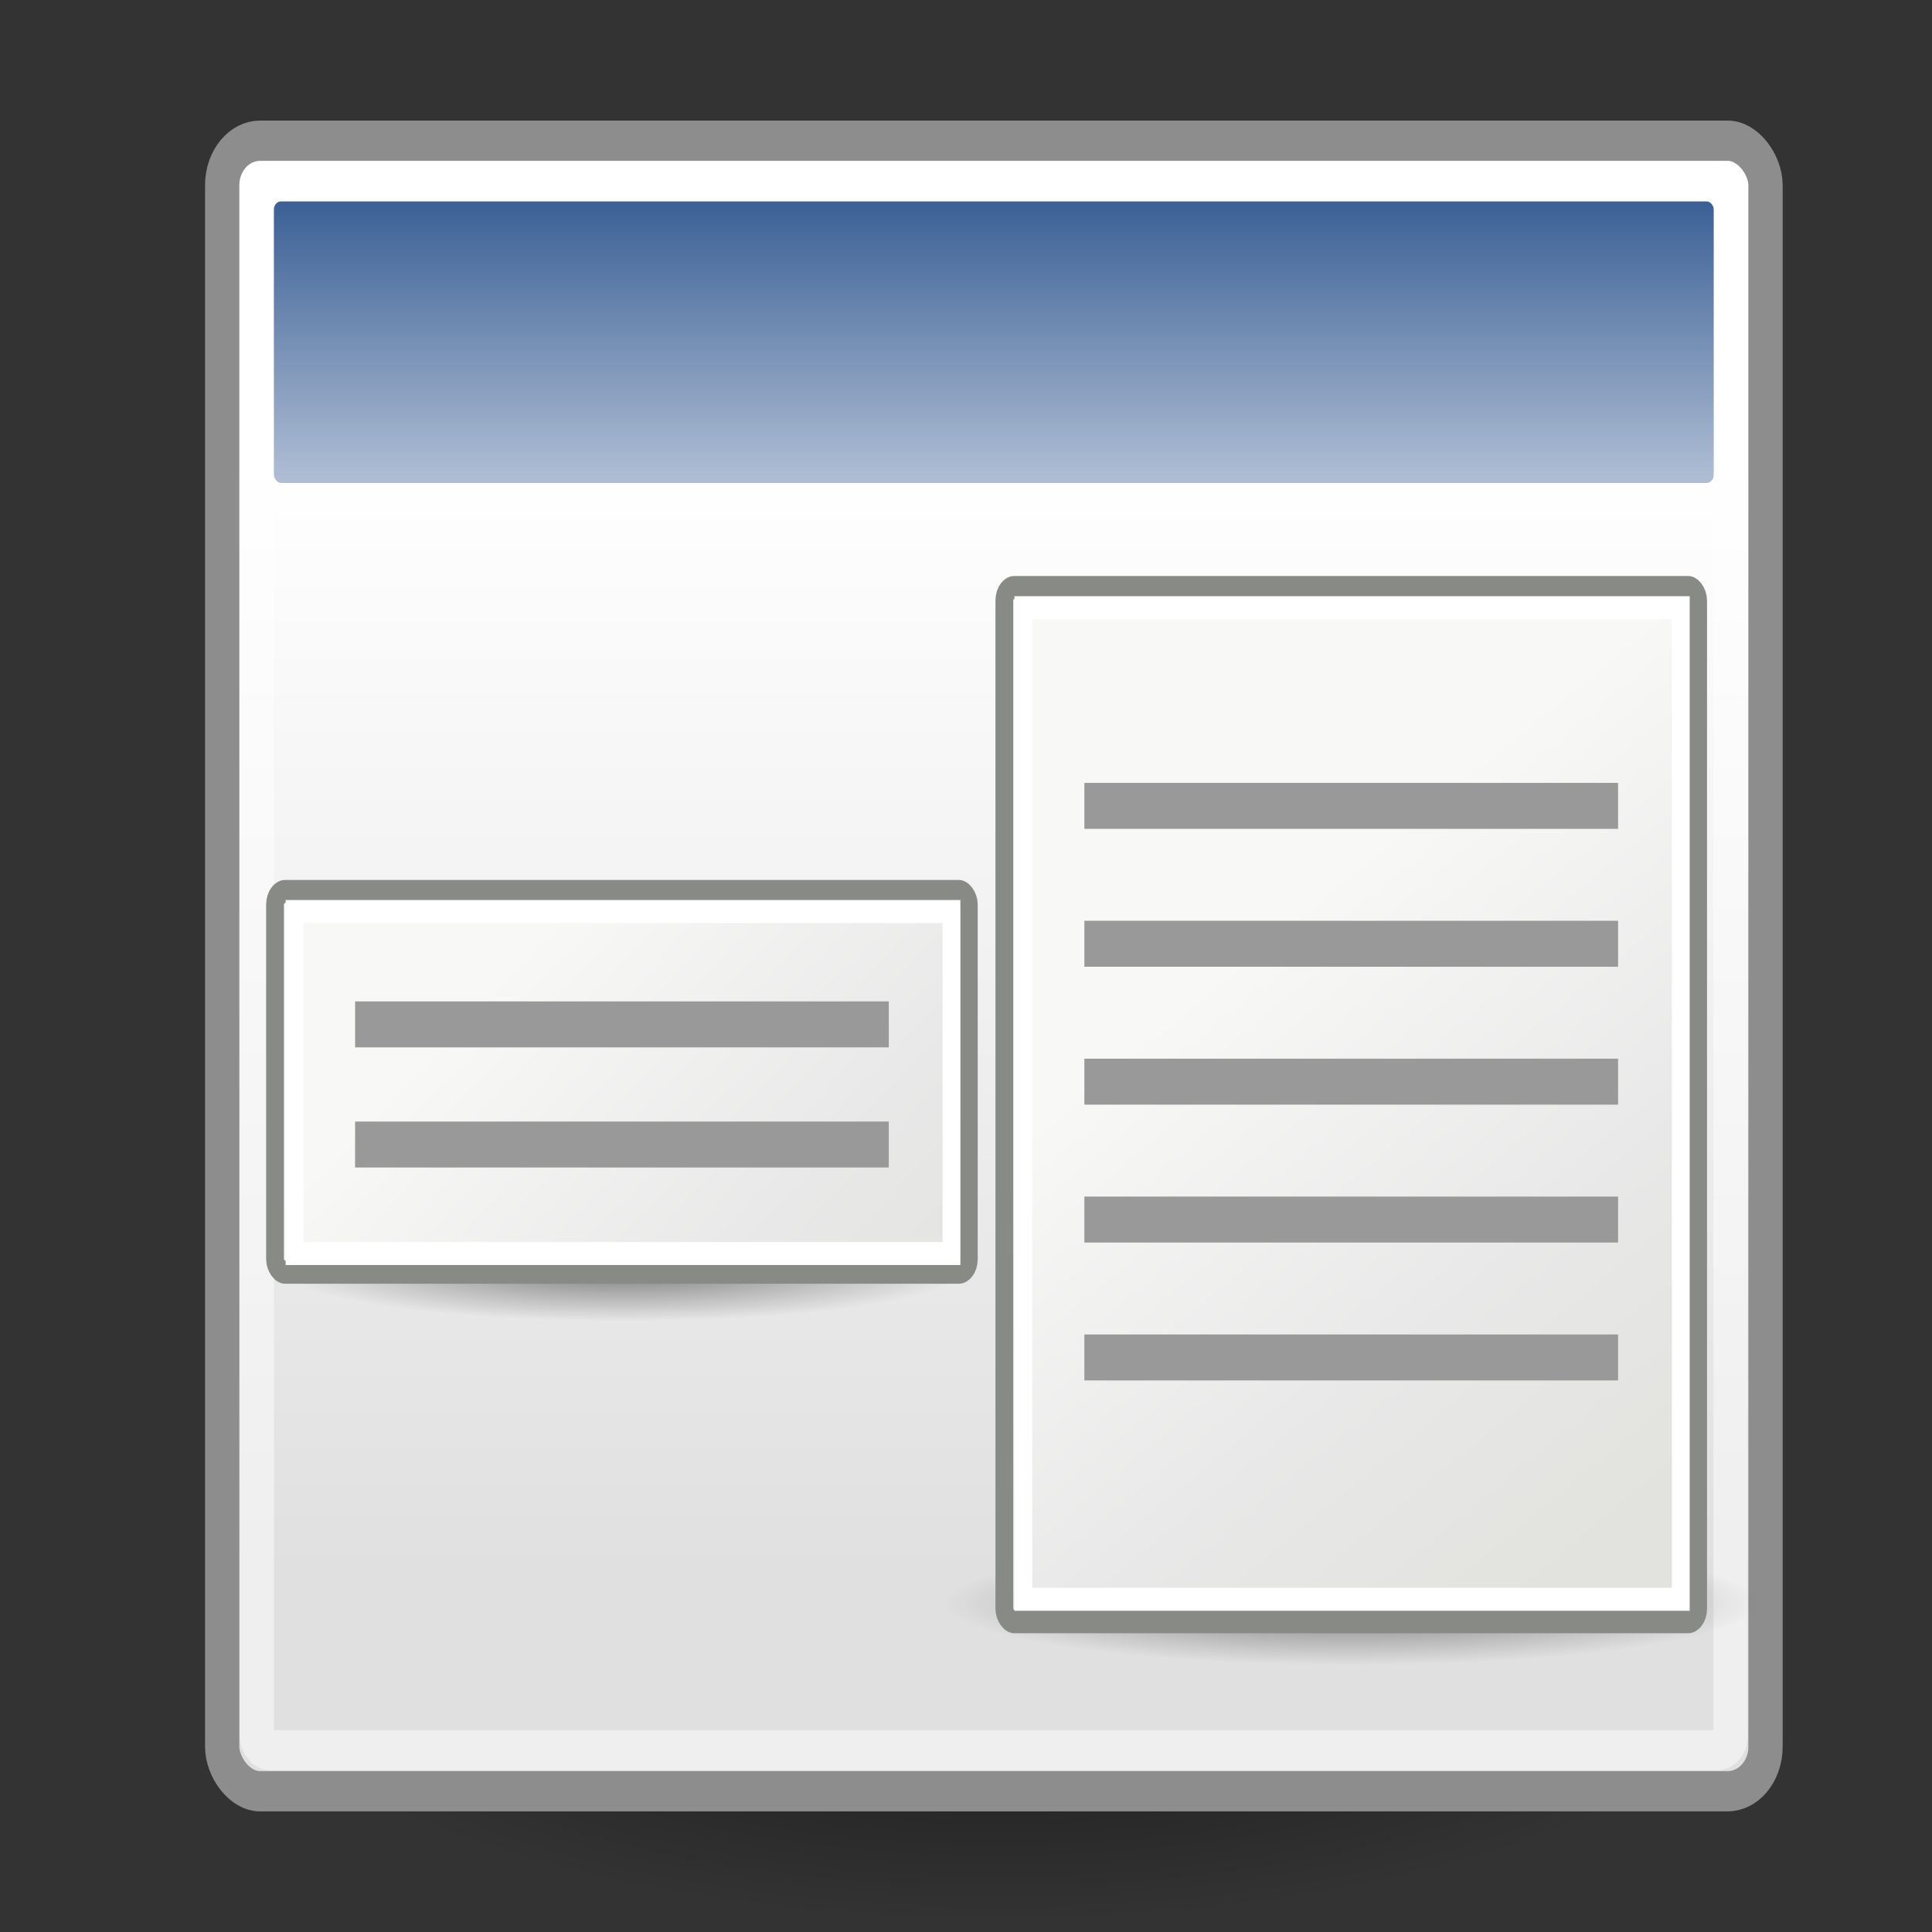 <?xml version="1.0" encoding="UTF-8" standalone="no"?>
<!-- Created with Inkscape (http://www.inkscape.org/) -->

<svg
   xmlns:dc="http://purl.org/dc/elements/1.1/"
   xmlns:cc="http://creativecommons.org/ns#"
   xmlns:rdf="http://www.w3.org/1999/02/22-rdf-syntax-ns#"
   xmlns:svg="http://www.w3.org/2000/svg"
   xmlns="http://www.w3.org/2000/svg"
   xmlns:xlink="http://www.w3.org/1999/xlink"
   xmlns:sodipodi="http://sodipodi.sourceforge.net/DTD/sodipodi-0.dtd"
   xmlns:inkscape="http://www.inkscape.org/namespaces/inkscape"
   version="1.0"
   x="0"
   y="0"
   width="48"
   height="48"
   id="svg11300"
   sodipodi:version="0.32"
   inkscape:version="0.47 r22583"
   sodipodi:docname="win_identify.svg"
   inkscape:export-filename="/home/johnkelly/Desktop/Git/wahcade/wahcade/pixmaps/win_identify.png"
   inkscape:export-xdpi="45"
   inkscape:export-ydpi="45">
  <rect width="100%" height="100%" fill="#333333" stroke="none"/>
  <sodipodi:namedview
     inkscape:window-height="871"
     inkscape:window-width="1073"
     inkscape:pageshadow="2"
     inkscape:pageopacity="0.0"
     borderopacity="1.0"
     bordercolor="#666666"
     pagecolor="#ffffff"
     id="base"
     inkscape:zoom="3.9999998"
     inkscape:cx="38.548843"
     inkscape:cy="20.731818"
     inkscape:window-x="173"
     inkscape:window-y="75"
     inkscape:current-layer="svg11300"
     showgrid="false"
     inkscape:window-maximized="0" />
  <defs
     id="defs3">
    <inkscape:perspective
       sodipodi:type="inkscape:persp3d"
       inkscape:vp_x="0 : 24 : 1"
       inkscape:vp_y="0 : 1000 : 0"
       inkscape:vp_z="48 : 24 : 1"
       inkscape:persp3d-origin="24 : 16 : 1"
       id="perspective58" />
    <linearGradient
       id="linearGradient12512">
      <stop
         style="stop-color:#ffffff;stop-opacity:1"
         offset="0"
         id="stop12513" />
      <stop
         style="stop-color:#fff520;stop-opacity:0.891"
         offset="0.5"
         id="stop12517" />
      <stop
         style="stop-color:#fff300;stop-opacity:0"
         offset="1"
         id="stop12514" />
    </linearGradient>
    <linearGradient
       id="linearGradient4816">
      <stop
         style="stop-color:#204a87;stop-opacity:1"
         offset="0"
         id="stop4818" />
      <stop
         style="stop-color:#204a87;stop-opacity:0"
         offset="1"
         id="stop4820" />
    </linearGradient>
    <linearGradient
       id="linearGradient4808">
      <stop
         style="stop-color:#000000;stop-opacity:1"
         offset="0"
         id="stop4810" />
      <stop
         style="stop-color:#000000;stop-opacity:0"
         offset="1"
         id="stop4812" />
    </linearGradient>
    <linearGradient
       id="linearGradient3832">
      <stop
         style="stop-color:#ffffff;stop-opacity:1"
         offset="0"
         id="stop3834" />
      <stop
         style="stop-color:#e0e0e0;stop-opacity:1"
         offset="1"
         id="stop3836" />
    </linearGradient>
    <linearGradient
       id="linearGradient2224">
      <stop
         id="stop2226"
         offset="0"
         style="stop-color:#7c7c7c;stop-opacity:1;" />
      <stop
         id="stop2228"
         offset="1"
         style="stop-color:#b8b8b8;stop-opacity:1;" />
    </linearGradient>
    <linearGradient
       gradientTransform="translate(6.162,4.033)"
       gradientUnits="userSpaceOnUse"
       y2="42.062"
       x2="39.062"
       y1="39.156"
       x1="36.812"
       id="linearGradient2222"
       xlink:href="#linearGradient2216"
       inkscape:collect="always" />
    <linearGradient
       id="linearGradient2216"
       inkscape:collect="always">
      <stop
         id="stop2218"
         offset="0"
         style="stop-color:#000000;stop-opacity:1;" />
      <stop
         id="stop2220"
         offset="1"
         style="stop-color:#000000;stop-opacity:0;" />
    </linearGradient>
    <linearGradient
       gradientTransform="matrix(0.994,0,0,1,6.22,4.033)"
       gradientUnits="userSpaceOnUse"
       y2="42.007"
       x2="30.811"
       y1="26.697"
       x1="26.076"
       id="linearGradient2265"
       xlink:href="#linearGradient2259"
       inkscape:collect="always" />
    <linearGradient
       id="linearGradient2259"
       inkscape:collect="always">
      <stop
         id="stop2261"
         offset="0"
         style="stop-color:#ffffff;stop-opacity:1;" />
      <stop
         id="stop2263"
         offset="1"
         style="stop-color:#ffffff;stop-opacity:0;" />
    </linearGradient>
    <linearGradient
       gradientTransform="matrix(1.061,0,0,0.988,4.641,4.108)"
       gradientUnits="userSpaceOnUse"
       y2="39.498"
       x2="35.785"
       y1="18.992"
       x1="22.308"
       id="linearGradient15224"
       xlink:href="#linearGradient15218"
       inkscape:collect="always" />
    <linearGradient
       id="linearGradient15218">
      <stop
         id="stop15220"
         offset="0"
         style="stop-color:#f8f8f7;stop-opacity:1;" />
      <stop
         style="stop-color:#e8e8e8;stop-opacity:1;"
         offset="0.599"
         id="stop2269" />
      <stop
         id="stop15222"
         offset="1"
         style="stop-color:#e2e2de;stop-opacity:1;" />
    </linearGradient>
    <linearGradient
       id="linearGradient3558"
       inkscape:collect="always">
      <stop
         id="stop3560"
         offset="0"
         style="stop-color:#000000;stop-opacity:1;" />
      <stop
         id="stop3562"
         offset="1"
         style="stop-color:#000000;stop-opacity:0;" />
    </linearGradient>
    <radialGradient
       inkscape:collect="always"
       xlink:href="#linearGradient3558"
       id="radialGradient2921"
       gradientUnits="userSpaceOnUse"
       gradientTransform="matrix(1,0,0,0.651,0,10.758)"
       cx="22.571"
       cy="30.857"
       fx="22.571"
       fy="30.857"
       r="15.571" />
    <linearGradient
       inkscape:collect="always"
       xlink:href="#linearGradient15218"
       id="linearGradient2923"
       gradientUnits="userSpaceOnUse"
       gradientTransform="matrix(1.343,0,0,1.235,-8.22,-6.577)"
       x1="20.794"
       y1="18.379"
       x2="35.596"
       y2="39.6" />
    <radialGradient
       inkscape:collect="always"
       xlink:href="#linearGradient4808"
       id="radialGradient2931"
       gradientUnits="userSpaceOnUse"
       gradientTransform="matrix(1.946,0,0,0.627,-9.628,24.259)"
       cx="17.368"
       cy="25.682"
       fx="17.368"
       fy="25.682"
       r="11.8" />
    <linearGradient
       inkscape:collect="always"
       xlink:href="#linearGradient3832"
       id="linearGradient2933"
       gradientUnits="userSpaceOnUse"
       gradientTransform="matrix(2.798,0,0,2.582,-13.889,-17.136)"
       x1="17.881"
       y1="11.073"
       x2="17.881"
       y2="21.768" />
    <linearGradient
       inkscape:collect="always"
       xlink:href="#linearGradient4816"
       id="linearGradient2935"
       gradientUnits="userSpaceOnUse"
       gradientTransform="matrix(2.931,0,0,2.799,-14.885,-18.229)"
       x1="13.268"
       y1="7.719"
       x2="13.268"
       y2="12.481" />
    <radialGradient
       inkscape:collect="always"
       xlink:href="#linearGradient3558"
       id="radialGradient3677"
       gradientUnits="userSpaceOnUse"
       gradientTransform="matrix(1,0,0,0.651,0,10.758)"
       cx="22.571"
       cy="30.857"
       fx="22.571"
       fy="30.857"
       r="15.571" />
    <linearGradient
       inkscape:collect="always"
       xlink:href="#linearGradient15218"
       id="linearGradient3679"
       gradientUnits="userSpaceOnUse"
       gradientTransform="matrix(1.343,0,0,1.235,-8.22,-6.577)"
       x1="20.794"
       y1="18.379"
       x2="35.596"
       y2="39.6" />
    <linearGradient
       inkscape:collect="always"
       xlink:href="#linearGradient15218"
       id="linearGradient3688"
       gradientUnits="userSpaceOnUse"
       gradientTransform="matrix(1.343,0,0,1.235,55.825,-10.661)"
       x1="20.794"
       y1="18.379"
       x2="35.596"
       y2="39.6" />
    <linearGradient
       inkscape:collect="always"
       xlink:href="#linearGradient15218"
       id="linearGradient3711"
       gradientUnits="userSpaceOnUse"
       gradientTransform="matrix(1.343,0,0,1.235,55.825,-10.661)"
       x1="20.794"
       y1="18.379"
       x2="36.68"
       y2="36.275" />
    <radialGradient
       inkscape:collect="always"
       xlink:href="#linearGradient3558"
       id="radialGradient3715"
       gradientUnits="userSpaceOnUse"
       gradientTransform="matrix(1,0,0,0.651,0,10.758)"
       cx="22.571"
       cy="30.857"
       fx="22.571"
       fy="30.857"
       r="15.571" />
  </defs>
  <g
     id="g2925"
     transform="matrix(0.852,0,0,1,4.244,0)">
    <path
       d="m 47.125,40.369 c 0.002,4.088 -10.278,7.403 -22.959,7.403 -12.681,0 -22.961,-3.314 -22.959,-7.403 -0.002,-4.088 10.278,-7.403 22.959,-7.403 12.681,0 22.961,3.314 22.959,7.403 l 0,0 z"
       style="opacity:0.567;color:#000000;fill:url(#radialGradient2931);fill-opacity:1;fill-rule:evenodd;stroke:none;stroke-width:2;marker:none;visibility:visible;display:inline;overflow:visible"
       id="path3933" />
    <rect
       id="rect3818"
       style="color:#000000;fill:url(#linearGradient2933);fill-opacity:1;fill-rule:evenodd;stroke:#8d8d8d;stroke-width:1;stroke-linecap:butt;stroke-linejoin:miter;stroke-miterlimit:4;stroke-opacity:1;stroke-dasharray:none;stroke-dashoffset:0;marker:none;visibility:visible;display:inline;overflow:visible"
       y="3.496"
       x="1.498"
       ry="1.106"
       rx="1.106"
       height="41.007"
       width="45.004" />
    <rect
       id="rect3820"
       style="color:#000000;fill:url(#linearGradient2935);fill-opacity:1;fill-rule:evenodd;stroke:none;stroke-width:1;marker:none;visibility:visible;display:inline;overflow:visible"
       y="5"
       x="3"
       ry="0.222"
       rx="0.222"
       height="7"
       width="42" />
    <rect
       id="rect4962"
       style="color:#000000;fill:none;stroke:#ffffff;stroke-width:1;stroke-linecap:butt;stroke-linejoin:miter;stroke-miterlimit:4;stroke-opacity:0.479;stroke-dasharray:none;stroke-dashoffset:0;marker:none;visibility:visible;display:inline;overflow:visible"
       y="4.507"
       x="2.509"
       ry="0.356"
       rx="0.404"
       height="38.978"
       width="42.974" />
  </g>
  <g
     inkscape:label="Layer 1"
     id="layer1"
     transform="matrix(0.442,0,0,0.571,-5.345,16.072)">
    <g
       id="g2911"
       transform="translate(64.045,-4.083)">
      <path
         sodipodi:type="arc"
         style="opacity:0.474;color:#000000;fill:url(#radialGradient2921);fill-opacity:1;fill-rule:nonzero;stroke:none;stroke-width:1;marker:none;visibility:visible;display:inline;overflow:visible"
         id="path3556"
         sodipodi:cx="22.571428"
         sodipodi:cy="30.857143"
         sodipodi:rx="15.571428"
         sodipodi:ry="10.142858"
         d="m 38.143,30.857 c 0,5.602 -6.972,10.143 -15.571,10.143 C 13.972,41 7,36.459 7,30.857 7,25.255 13.972,20.714 22.571,20.714 c 8.6,0 15.571,4.541 15.571,10.143 z"
         transform="matrix(1.472,0,0,0.266,-9.159,37.482)" />
      <rect
         style="fill:url(#linearGradient2923);fill-opacity:1;fill-rule:evenodd;stroke:#888a85;stroke-width:1;stroke-linecap:butt;stroke-linejoin:miter;stroke-miterlimit:4;stroke-opacity:1;stroke-dasharray:none;stroke-dashoffset:0"
         id="rect4238"
         width="38.997"
         height="45.003"
         x="4.502"
         y="1.497"
         rx="0.567"
         ry="0.567" />
      <rect
         style="color:#000000;fill:#999999;fill-opacity:1;fill-rule:evenodd;stroke:none;stroke-width:1;marker:none;visibility:visible;display:inline;overflow:visible"
         id="rect4248"
         width="30"
         height="2"
         x="-39"
         y="10"
         transform="scale(-1,1)" />
      <rect
         y="16"
         x="-39"
         height="2"
         width="30"
         id="rect4250"
         style="color:#000000;fill:#999999;fill-opacity:1;fill-rule:evenodd;stroke:none;stroke-width:1;marker:none;visibility:visible;display:inline;overflow:visible"
         transform="scale(-1,1)" />
      <rect
         style="color:#000000;fill:#999999;fill-opacity:1;fill-rule:evenodd;stroke:none;stroke-width:1;marker:none;visibility:visible;display:inline;overflow:visible"
         id="rect4252"
         width="30"
         height="2"
         x="-39"
         y="22"
         transform="scale(-1,1)" />
      <rect
         y="28"
         x="-39"
         height="2"
         width="30"
         id="rect4254"
         style="color:#000000;fill:#999999;fill-opacity:1;fill-rule:evenodd;stroke:none;stroke-width:1;marker:none;visibility:visible;display:inline;overflow:visible"
         transform="scale(-1,1)" />
      <rect
         style="color:#000000;fill:#999999;fill-opacity:1;fill-rule:evenodd;stroke:none;stroke-width:1;marker:none;visibility:visible;display:inline;overflow:visible"
         id="rect4256"
         width="30"
         height="2"
         x="-39"
         y="34"
         transform="scale(-1,1)" />
      <rect
         style="fill:none;stroke:#ffffff;stroke-width:1;stroke-linecap:butt;stroke-linejoin:miter;stroke-miterlimit:4;stroke-opacity:1;stroke-dasharray:none;stroke-dashoffset:0"
         id="rect2245"
         width="36.955"
         height="43.145"
         x="5.57"
         y="2.377"
         rx="0"
         ry="0" />
    </g>
  </g>
  <g
     transform="matrix(0.442,0,0,0.571,-23.464,16.072)"
     id="g3657"
     inkscape:label="Layer 1">
    <g
       id="g3691">
      <path
         transform="matrix(1.234,0,0,0.223,60.268,20.201)"
         d="m 38.143,30.857 c 0,5.602 -6.972,10.143 -15.571,10.143 C 13.972,41 7,36.459 7,30.857 7,25.255 13.972,20.714 22.571,20.714 c 8.6,0 15.571,4.541 15.571,10.143 z"
         sodipodi:ry="10.142858"
         sodipodi:rx="15.571428"
         sodipodi:cy="30.857143"
         sodipodi:cx="22.571428"
         id="path3661"
         style="opacity:0.474;color:#000000;fill:url(#radialGradient3715);fill-opacity:1;fill-rule:nonzero;stroke:none;stroke-width:1;marker:none;visibility:visible;display:inline;overflow:visible"
         sodipodi:type="arc" />
      <rect
         ry="0.567"
         rx="0.567"
         y="10.642"
         x="68.546"
         height="16.567"
         width="38.997"
         id="rect3663"
         style="fill:url(#linearGradient3711);fill-opacity:1;fill-rule:evenodd;stroke:#888a85;stroke-width:1;stroke-linecap:butt;stroke-linejoin:miter;stroke-miterlimit:4;stroke-opacity:1;stroke-dasharray:none;stroke-dashoffset:0" />
      <rect
         ry="0"
         rx="0"
         y="11.513"
         x="69.641"
         height="14.882"
         width="36.928"
         id="rect3675"
         style="fill:none;stroke:#ffffff;stroke-width:1;stroke-linecap:butt;stroke-linejoin:miter;stroke-miterlimit:4;stroke-opacity:1;stroke-dasharray:none;stroke-dashoffset:0" />
    </g>
    <g
       id="g3696"
       transform="translate(0,2.735)">
      <rect
         transform="scale(-1,1)"
         style="color:#000000;fill:#999999;fill-opacity:1;fill-rule:evenodd;stroke:none;stroke-width:1;marker:none;visibility:visible;display:inline;overflow:visible"
         id="rect3667"
         width="30"
         height="2"
         x="-103.045"
         y="12.69" />
      <rect
         transform="scale(-1,1)"
         y="17.917"
         x="-103.045"
         height="2"
         width="30"
         id="rect3669"
         style="color:#000000;fill:#999999;fill-opacity:1;fill-rule:evenodd;stroke:none;stroke-width:1;marker:none;visibility:visible;display:inline;overflow:visible" />
    </g>
  </g>
</svg>
